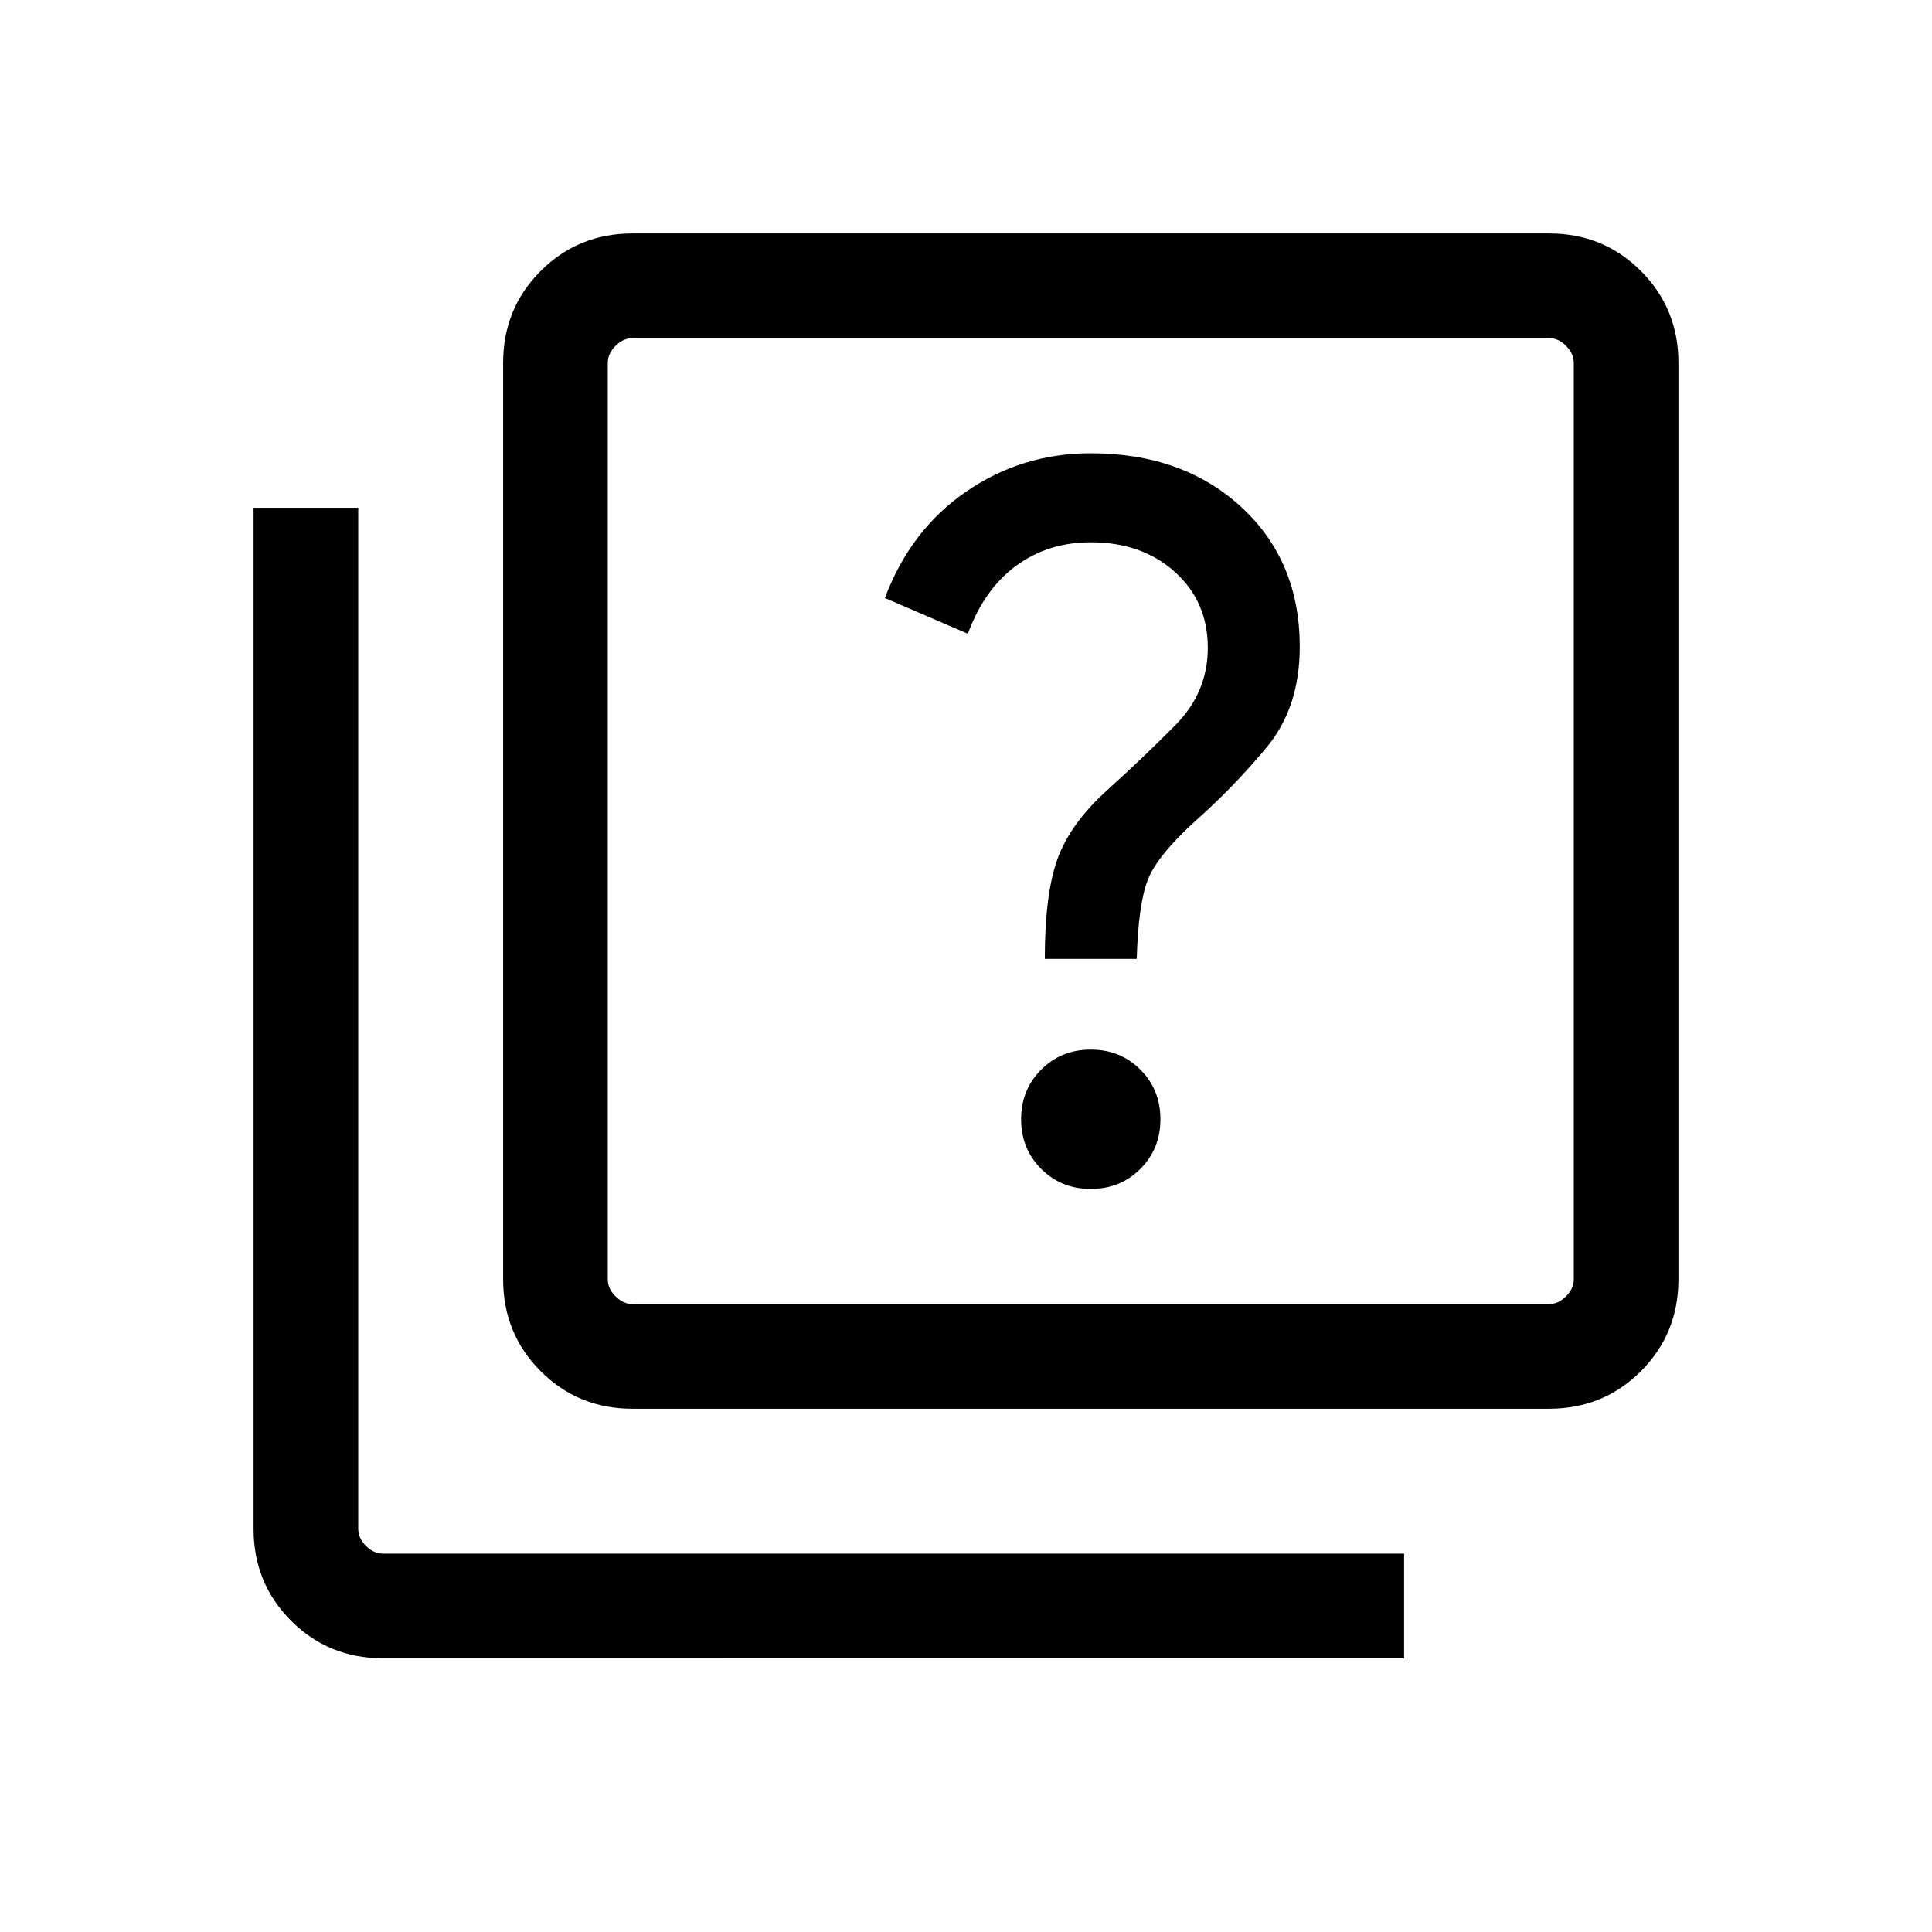 <svg xmlns="http://www.w3.org/2000/svg" height="20px" viewBox="0 -960 960 960" width="20px" fill="#000000"><path d="M542-369.23q14.69 0 24.65-9.96 9.96-9.96 9.96-24.66 0-14.69-9.96-24.65-9.96-9.96-24.65-9.96-14.69 0-24.65 9.96-9.97 9.96-9.97 24.65 0 14.7 9.97 24.66 9.96 9.96 24.65 9.96Zm-22.85-114.31h45.69q.77-27.08 5.47-39.19 4.69-12.12 23.84-29.5 18.69-16.54 35.19-36.35 16.5-19.8 16.5-50.03 0-42.7-29.04-69.43-29.05-26.73-74.8-26.73-34.15 0-61.85 19-27.69 19-40.46 52.91l41.23 17.78q8.16-22.23 24.04-33.84 15.89-11.62 37.04-11.62 25.42 0 41.79 14.73 16.36 14.73 16.36 37.66 0 22.15-16.07 38.42-16.08 16.27-34.23 32.65-18.16 16.54-24.43 34-6.27 17.47-6.27 49.54ZM314.31-260q-27.01 0-45.66-18.65Q250-297.3 250-324.31v-455.38q0-27.01 18.65-45.66Q287.3-844 314.31-844h455.38q27.01 0 45.66 18.65Q834-806.7 834-779.69v455.38q0 27.01-18.65 45.66Q796.7-260 769.69-260H314.31Zm0-52h455.38q4.62 0 8.46-3.85 3.85-3.84 3.85-8.46v-455.38q0-4.62-3.85-8.46-3.84-3.85-8.46-3.85H314.31q-4.62 0-8.46 3.85-3.85 3.84-3.85 8.46v455.38q0 4.62 3.85 8.46 3.84 3.85 8.46 3.85Zm-124 176q-27.01 0-45.66-18.65Q126-173.3 126-200.31v-507.38h52v507.38q0 4.62 3.85 8.46 3.84 3.85 8.46 3.85h507.38v52H190.31ZM302-792v480-480Z"/></svg>